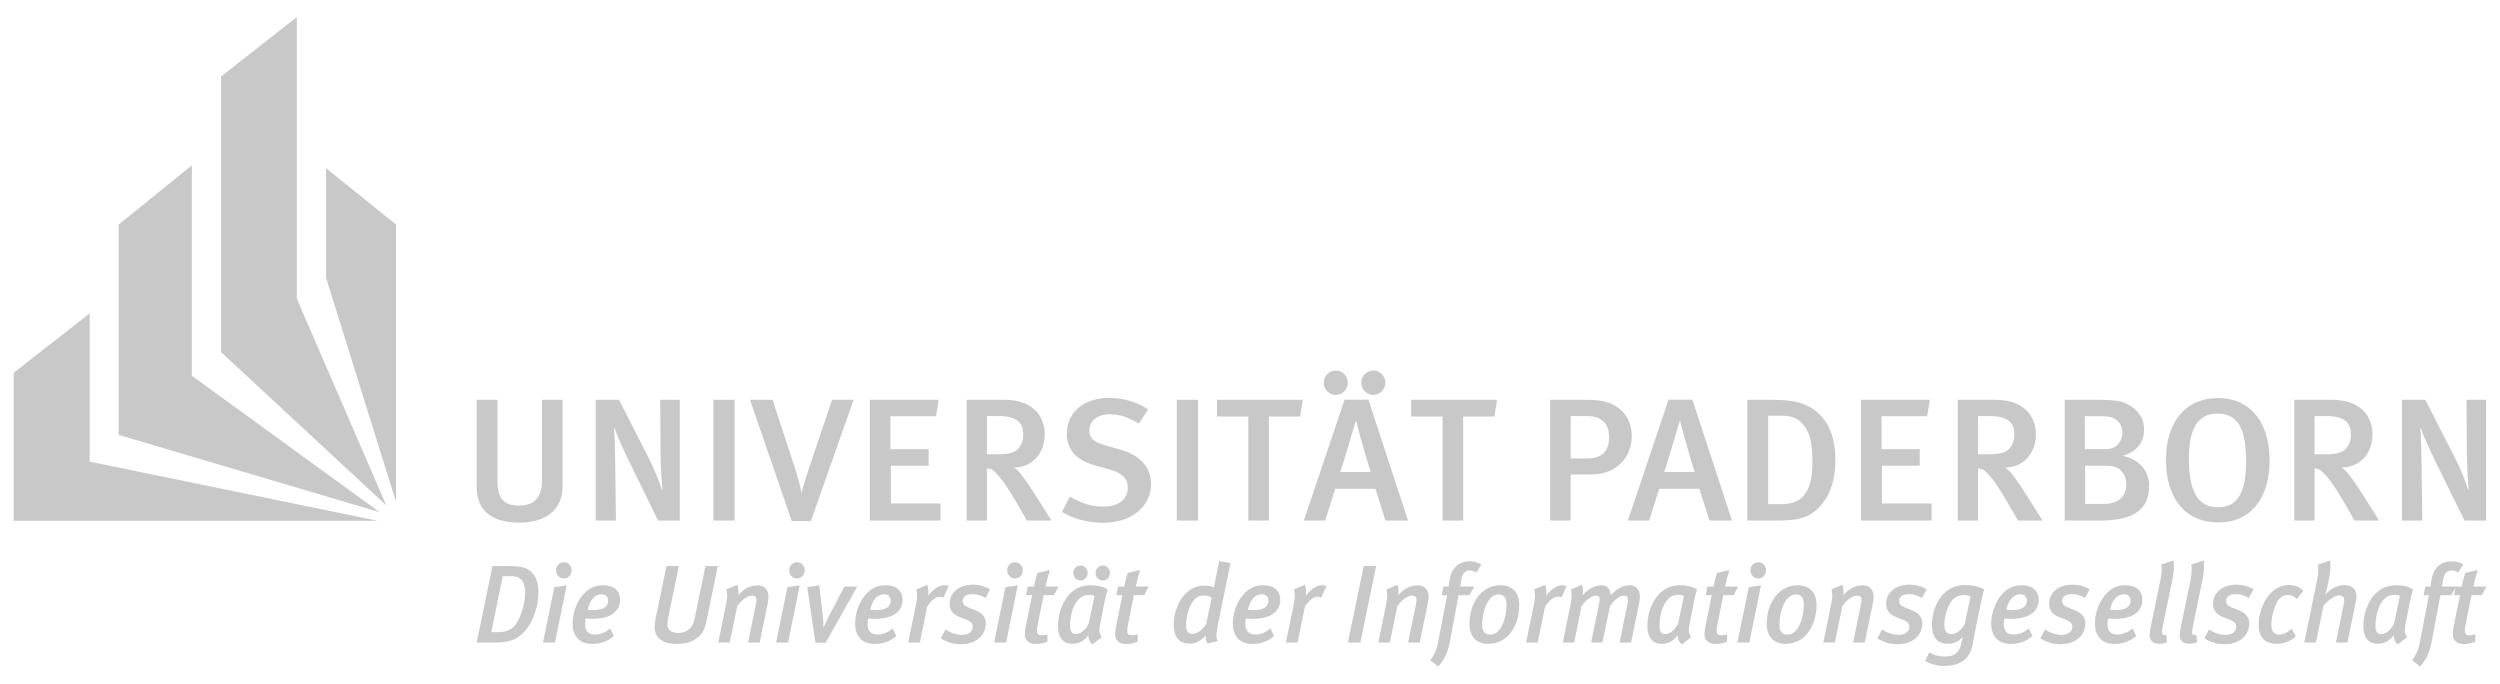 <?xml version="1.0" encoding="utf-8"?>
<!-- Generator: Adobe Illustrator 16.0.3, SVG Export Plug-In . SVG Version: 6.00 Build 0)  -->
<!DOCTYPE svg PUBLIC "-//W3C//DTD SVG 1.1//EN" "http://www.w3.org/Graphics/SVG/1.1/DTD/svg11.dtd">
<svg version="1.1" id="Ebene_1" xmlns="http://www.w3.org/2000/svg" xmlns:xlink="http://www.w3.org/1999/xlink" x="0px" y="0px"
	 width="128px" height="35px" viewBox="0 0 128 35" enable-background="new 0 0 128 35" xml:space="preserve">
<g>
	<path fill="#C8C8C8" d="M28.802,24.918v-4.447h-1.055v4.153c0,0.821-0.377,1.259-1.147,1.259c-0.78,0-1.129-0.312-1.129-1.259
		v-4.153h-1.064v4.457c0,0.991,0.523,1.83,2.193,1.83C27.994,26.758,28.802,26.053,28.802,24.918L28.802,24.918z"/>
	<path fill="#C8C8C8" d="M34.804,26.651v-6.181h-1.001l0.019,2.822c0,0.563,0.063,1.446,0.091,1.76l-0.028,0.027
		c-0.083-0.286-0.358-1.019-0.651-1.591l-1.542-3.019h-1.193v6.181h1.037l-0.037-2.992c-0.009-0.544-0.017-1.197-0.063-1.715
		l0.027-0.027c0.12,0.365,0.468,1.144,0.808,1.832l1.422,2.902H34.804L34.804,26.651z"/>
	<polygon fill="#C8C8C8" points="37.611,26.651 37.611,20.471 36.528,20.471 36.528,26.651 	"/>
	<path fill="#C8C8C8" d="M43.704,20.471h-1.102l-1.165,3.447c-0.312,0.921-0.386,1.295-0.386,1.295h-0.018
		c0,0-0.073-0.455-0.331-1.242l-1.147-3.5h-1.156l2.138,6.208h0.982L43.704,20.471L43.704,20.471z"/>
	<polygon fill="#C8C8C8" points="48.153,26.651 48.153,25.776 45.61,25.776 45.61,23.846 47.547,23.846 47.547,22.998 
		45.592,22.998 45.592,21.31 47.923,21.31 48.061,20.471 44.537,20.471 44.537,26.651 	"/>
	<path fill="#C8C8C8" d="M53.833,26.651l-0.937-1.483c-0.33-0.517-0.752-1.116-0.982-1.232c0.954,0,1.578-0.741,1.578-1.697
		c0-0.964-0.642-1.768-2.064-1.768h-1.937v6.181h1.038v-2.67c0.201,0.008,0.293,0.07,0.413,0.187
		c0.349,0.341,0.643,0.77,1.083,1.527l0.551,0.956H53.833L53.833,26.651z M52.391,22.249c0,0.32-0.11,0.58-0.284,0.749
		c-0.193,0.187-0.486,0.26-1.037,0.26h-0.542v-1.957h0.578C52.042,21.301,52.391,21.622,52.391,22.249L52.391,22.249z"/>
	<path fill="#C8C8C8" d="M58.933,24.785c0-0.93-0.643-1.501-1.561-1.761L56.62,22.81c-0.624-0.178-0.844-0.374-0.844-0.759
		c0-0.509,0.413-0.84,1.037-0.84c0.505,0,0.908,0.134,1.496,0.474l0.478-0.722c-0.56-0.385-1.285-0.591-2.01-0.591
		c-1.275,0-2.157,0.741-2.157,1.831c0,0.357,0.092,0.652,0.267,0.902c0.238,0.349,0.652,0.581,1.229,0.74l0.68,0.188
		c0.651,0.179,0.945,0.465,0.945,0.921c0,0.615-0.468,0.983-1.248,0.983c-0.643,0-1.147-0.188-1.716-0.511l-0.404,0.786
		c0.624,0.367,1.358,0.555,2.083,0.555C58.079,26.768,58.933,25.812,58.933,24.785L58.933,24.785z"/>
	<polygon fill="#C8C8C8" points="61.336,26.651 61.336,20.471 60.253,20.471 60.253,26.651 	"/>
	<polygon fill="#C8C8C8" points="66.704,20.471 62.308,20.471 62.308,21.328 63.914,21.328 63.914,26.651 64.969,26.651 
		64.969,21.328 66.567,21.328 	"/>
	<path fill="#C8C8C8" d="M70.933,19.595c0-0.348-0.284-0.624-0.615-0.624c-0.348,0-0.624,0.276-0.624,0.624
		c0,0.34,0.275,0.625,0.615,0.625C70.649,20.22,70.933,19.935,70.933,19.595L70.933,19.595z M69.006,19.595
		c0-0.348-0.275-0.624-0.615-0.624c-0.339,0-0.615,0.276-0.615,0.624c0,0.34,0.275,0.625,0.615,0.625
		C68.731,20.22,69.006,19.935,69.006,19.595L69.006,19.595z M72.09,26.651l-2.028-6.189h-1.22l-2.084,6.189h1.092l0.514-1.626h2.056
		l0.514,1.626H72.09L72.09,26.651z M70.181,24.168H68.62c0.147-0.41,0.799-2.634,0.799-2.634h0.01
		C69.474,21.774,70.117,24.034,70.181,24.168L70.181,24.168z"/>
	<polygon fill="#C8C8C8" points="76.649,20.471 72.253,20.471 72.253,21.328 73.859,21.328 73.859,26.651 74.915,26.651 
		74.915,21.328 76.511,21.328 	"/>
	<path fill="#C8C8C8" d="M83.547,22.32c0-0.681-0.312-1.234-0.872-1.555c-0.349-0.207-0.688-0.295-1.615-0.295h-1.688v6.181h1.045
		v-2.358h1.075C82.639,24.293,83.547,23.534,83.547,22.32L83.547,22.32z M82.382,22.381c0,0.734-0.358,1.091-1.138,1.091h-0.826
		v-2.171h0.826c0.414,0,0.689,0.107,0.881,0.305C82.3,21.782,82.382,22.042,82.382,22.381L82.382,22.381z"/>
	<path fill="#C8C8C8" d="M88.678,26.651l-2.028-6.189h-1.221l-2.083,6.189h1.092l0.514-1.626h2.055l0.515,1.626H88.678
		L88.678,26.651z M86.769,24.168h-1.56c0.147-0.41,0.799-2.634,0.799-2.634h0.008C86.062,21.774,86.705,24.034,86.769,24.168
		L86.769,24.168z"/>
	<path fill="#C8C8C8" d="M93.972,23.579c0-0.964-0.221-1.707-0.689-2.234c-0.596-0.66-1.303-0.874-2.496-0.874h-1.322v6.181h1.569
		c1.184,0,1.734-0.205,2.267-0.866C93.733,25.249,93.972,24.517,93.972,23.579L93.972,23.579z M92.796,23.687
		c0,1.401-0.45,2.125-1.569,2.125H90.53v-4.529h0.669c0.57,0,0.899,0.145,1.193,0.538C92.723,22.257,92.796,22.89,92.796,23.687
		L92.796,23.687z"/>
	<polygon fill="#C8C8C8" points="98.897,26.651 98.897,25.776 96.355,25.776 96.355,23.846 98.291,23.846 98.291,22.998 
		96.336,22.998 96.336,21.31 98.668,21.31 98.805,20.471 95.281,20.471 95.281,26.651 	"/>
	<path fill="#C8C8C8" d="M104.577,26.651l-0.937-1.483c-0.33-0.517-0.752-1.116-0.982-1.232c0.955,0,1.579-0.741,1.579-1.697
		c0-0.964-0.642-1.768-2.065-1.768h-1.936v6.181h1.037v-2.67c0.202,0.008,0.294,0.07,0.414,0.187
		c0.349,0.341,0.642,0.77,1.082,1.527l0.551,0.956H104.577L104.577,26.651z M103.136,22.249c0,0.32-0.11,0.58-0.285,0.749
		c-0.193,0.187-0.486,0.26-1.037,0.26h-0.542v-1.957h0.579C102.788,21.301,103.136,21.622,103.136,22.249L103.136,22.249z"/>
	<path fill="#C8C8C8" d="M110.035,24.9c0-0.616-0.293-1.313-1.349-1.563c0.707-0.194,1.092-0.688,1.092-1.348
		c0-0.519-0.238-0.921-0.715-1.216c-0.396-0.24-0.726-0.303-1.671-0.303h-1.68v6.181h1.845
		C109.163,26.651,110.035,26.124,110.035,24.9L110.035,24.9z M108.668,22.149c0,0.16-0.056,0.42-0.248,0.616
		c-0.203,0.205-0.395,0.232-0.78,0.232h-0.899V21.31h0.816c0.303,0,0.468,0.027,0.597,0.071
		C108.456,21.489,108.668,21.793,108.668,22.149L108.668,22.149z M108.869,24.802c0,0.554-0.349,1-1.157,1h-0.954v-1.956h0.927
		c0.302,0,0.432,0.01,0.587,0.055C108.622,23.999,108.869,24.364,108.869,24.802L108.869,24.802z"/>
	<path fill="#C8C8C8" d="M116.202,23.571c0-1.806-0.862-3.19-2.652-3.19c-1.587,0-2.652,1.143-2.652,3.18
		c0,1.831,0.89,3.189,2.697,3.189C115.247,26.75,116.202,25.498,116.202,23.571L116.202,23.571z M115,23.633
		c0,1.661-0.486,2.34-1.432,2.34c-1.083,0-1.496-0.885-1.496-2.475c0-1.483,0.404-2.321,1.468-2.321
		C114.678,21.177,115,22.122,115,23.633L115,23.633z"/>
	<path fill="#C8C8C8" d="M121.81,26.651l-0.937-1.483c-0.331-0.517-0.752-1.116-0.982-1.232c0.955,0,1.579-0.741,1.579-1.697
		c0-0.964-0.642-1.768-2.065-1.768h-1.937v6.181h1.037v-2.67c0.202,0.008,0.294,0.07,0.413,0.187
		c0.349,0.341,0.643,0.77,1.083,1.527l0.551,0.956H121.81L121.81,26.651z M120.368,22.249c0,0.32-0.11,0.58-0.284,0.749
		c-0.193,0.187-0.487,0.26-1.038,0.26h-0.542v-1.957h0.578C120.02,21.301,120.368,21.622,120.368,22.249L120.368,22.249z"/>
	<path fill="#C8C8C8" d="M127.285,26.651v-6.181h-1l0.019,2.822c0,0.563,0.064,1.446,0.093,1.76l-0.028,0.027
		c-0.083-0.286-0.358-1.019-0.651-1.591l-1.543-3.019h-1.192v6.181h1.037l-0.037-2.992c-0.009-0.544-0.019-1.197-0.063-1.715
		l0.026-0.027c0.12,0.365,0.468,1.144,0.808,1.832l1.424,2.902H127.285L127.285,26.651z"/>
	<path fill="#C8C8C8" d="M27.568,30.365c0-0.498-0.115-0.805-0.323-1.037c-0.251-0.281-0.591-0.344-1.188-0.344h-0.842l-0.809,3.912
		h0.952c0.716,0,1.094-0.148,1.477-0.538C27.283,31.9,27.568,31.023,27.568,30.365L27.568,30.365z M26.889,30.382
		c0,0.307-0.12,1.06-0.476,1.575c-0.175,0.248-0.465,0.407-0.87,0.407h-0.388l0.585-2.865h0.394c0.318,0,0.503,0.073,0.635,0.283
		C26.862,29.935,26.889,30.134,26.889,30.382L26.889,30.382z"/>
	<path fill="#C8C8C8" d="M29.268,29.2c0-0.228-0.175-0.415-0.394-0.415c-0.225,0-0.405,0.188-0.405,0.419
		c0,0.227,0.18,0.414,0.399,0.414C29.093,29.618,29.268,29.431,29.268,29.2L29.268,29.2z M29.011,29.969l-0.629,0.096l-0.58,2.832
		h0.612L29.011,29.969L29.011,29.969z"/>
	<path fill="#C8C8C8" d="M31.745,30.728c0-0.51-0.339-0.764-0.875-0.764c-0.355,0-0.662,0.118-0.936,0.39
		c-0.377,0.38-0.618,0.997-0.618,1.568c0,0.681,0.394,1.047,0.984,1.047c0.465,0,0.793-0.128,1.127-0.406l-0.187-0.386
		c-0.257,0.21-0.492,0.312-0.783,0.312c-0.3,0-0.503-0.17-0.503-0.527c0-0.09,0.022-0.243,0.034-0.299
		c0.049,0,0.181,0.022,0.333,0.022c0.568,0,0.946-0.131,1.176-0.362C31.657,31.164,31.745,30.96,31.745,30.728L31.745,30.728z
		 M31.138,30.768c0,0.118-0.044,0.209-0.115,0.282c-0.131,0.137-0.361,0.188-0.695,0.188c-0.093,0-0.207-0.018-0.24-0.018
		c0.12-0.538,0.394-0.793,0.705-0.793C31.044,30.427,31.138,30.575,31.138,30.768L31.138,30.768z"/>
	<path fill="#C8C8C8" d="M36.748,28.984h-0.629l-0.531,2.575c-0.055,0.277-0.087,0.368-0.158,0.487
		c-0.126,0.209-0.367,0.362-0.7,0.362c-0.323,0-0.521-0.13-0.553-0.357c-0.016-0.095,0-0.261,0.055-0.525l0.525-2.542h-0.635
		l-0.553,2.678c-0.034,0.164-0.049,0.345-0.049,0.463c0,0.544,0.437,0.844,1.117,0.844c0.59,0,0.88-0.174,1.083-0.327
		c0.29-0.216,0.372-0.46,0.482-0.985L36.748,28.984L36.748,28.984z"/>
	<path fill="#C8C8C8" d="M39.345,30.535c0-0.346-0.208-0.566-0.552-0.566c-0.383,0-0.733,0.181-0.996,0.509
		c0.038-0.197,0.005-0.407-0.049-0.537l-0.559,0.238c0.061,0.21,0.055,0.401-0.011,0.735l-0.404,1.981h0.591l0.383-1.868
		c0.29-0.39,0.563-0.531,0.76-0.531c0.148,0,0.219,0.062,0.219,0.226c0,0.063-0.011,0.153-0.038,0.278L38.3,32.896h0.596
		l0.422-2.049C39.339,30.751,39.345,30.631,39.345,30.535L39.345,30.535z"/>
	<path fill="#C8C8C8" d="M41.202,29.2c0-0.228-0.175-0.415-0.394-0.415c-0.224,0-0.405,0.188-0.405,0.419
		c0,0.227,0.181,0.414,0.399,0.414C41.027,29.618,41.202,29.431,41.202,29.2L41.202,29.2z M40.945,29.969l-0.63,0.096l-0.579,2.832
		h0.613L40.945,29.969L40.945,29.969z"/>
	<path fill="#C8C8C8" d="M43.887,30.038l-0.651-0.007l-0.793,1.507c-0.126,0.237-0.213,0.441-0.279,0.61
		c0,0-0.005,0.005-0.005,0.012c0-0.164-0.012-0.419-0.033-0.606l-0.181-1.585l-0.613,0.096l0.416,2.844h0.525L43.887,30.038
		L43.887,30.038z"/>
	<path fill="#C8C8C8" d="M46.21,30.728c0-0.51-0.339-0.764-0.875-0.764c-0.356,0-0.662,0.118-0.936,0.39
		c-0.377,0.38-0.617,0.997-0.617,1.568c0,0.681,0.394,1.047,0.984,1.047c0.465,0,0.793-0.128,1.127-0.406l-0.187-0.386
		c-0.257,0.21-0.493,0.312-0.782,0.312c-0.3,0-0.503-0.17-0.503-0.527c0-0.09,0.022-0.243,0.033-0.299
		c0.05,0,0.181,0.022,0.334,0.022c0.569,0,0.946-0.131,1.176-0.362C46.123,31.164,46.21,30.96,46.21,30.728L46.21,30.728z
		 M45.603,30.768c0,0.118-0.044,0.209-0.115,0.282c-0.131,0.137-0.361,0.188-0.695,0.188c-0.093,0-0.208-0.018-0.24-0.018
		c0.12-0.538,0.394-0.793,0.705-0.793C45.51,30.427,45.603,30.575,45.603,30.768L45.603,30.768z"/>
	<path fill="#C8C8C8" d="M48.572,30.009c-0.082-0.035-0.131-0.045-0.23-0.045c-0.268,0-0.574,0.209-0.825,0.537
		c0.038-0.197,0.017-0.413-0.044-0.56l-0.559,0.237c0.055,0.198,0.061,0.413-0.021,0.805L46.5,32.896h0.596l0.377-1.841
		c0.241-0.35,0.454-0.504,0.646-0.504c0.082,0,0.137,0.012,0.192,0.046L48.572,30.009L48.572,30.009z"/>
	<path fill="#C8C8C8" d="M50.693,30.179c-0.22-0.141-0.537-0.244-0.865-0.244c-0.81,0-1.209,0.476-1.209,0.975
		c0,0.355,0.191,0.555,0.52,0.686l0.317,0.123c0.252,0.102,0.35,0.192,0.35,0.375c0,0.237-0.23,0.414-0.53,0.414
		c-0.312,0-0.635-0.12-0.865-0.285l-0.24,0.459c0.285,0.188,0.64,0.302,1.023,0.302c0.815,0,1.28-0.482,1.28-1.072
		c0-0.339-0.224-0.543-0.563-0.678l-0.327-0.131c-0.22-0.085-0.296-0.181-0.296-0.334c0-0.237,0.214-0.351,0.503-0.351
		c0.219,0,0.433,0.061,0.662,0.198L50.693,30.179L50.693,30.179z"/>
	<path fill="#C8C8C8" d="M52.366,29.2c0-0.228-0.175-0.415-0.394-0.415c-0.224,0-0.405,0.188-0.405,0.419
		c0,0.227,0.181,0.414,0.399,0.414C52.191,29.618,52.366,29.431,52.366,29.2L52.366,29.2z M52.109,29.969l-0.63,0.096L50.9,32.896
		h0.613L52.109,29.969L52.109,29.969z"/>
	<path fill="#C8C8C8" d="M54.191,30.031H53.53c0.055-0.271,0.148-0.605,0.224-0.85l-0.639,0.153
		c-0.071,0.216-0.126,0.437-0.181,0.696h-0.312l-0.088,0.441h0.312l-0.334,1.63c-0.027,0.142-0.039,0.29-0.039,0.391
		c0,0.29,0.208,0.482,0.58,0.482c0.191,0,0.383-0.039,0.574-0.119v-0.385c-0.087,0.039-0.191,0.057-0.279,0.057
		c-0.174,0-0.256-0.057-0.256-0.237c0-0.074,0.01-0.17,0.032-0.278l0.312-1.54h0.53L54.191,30.031L54.191,30.031z"/>
	<path fill="#C8C8C8" d="M56.832,29.335c0-0.209-0.164-0.379-0.366-0.379c-0.208,0-0.372,0.17-0.372,0.379
		c0,0.216,0.164,0.386,0.372,0.386C56.668,29.72,56.832,29.551,56.832,29.335L56.832,29.335z M55.69,29.335
		c0-0.209-0.165-0.379-0.367-0.379s-0.372,0.17-0.372,0.379c0,0.216,0.165,0.386,0.367,0.386
		C55.525,29.72,55.69,29.551,55.69,29.335L55.69,29.335z M56.712,30.179c-0.218-0.147-0.541-0.215-0.858-0.215
		c-0.444,0-0.804,0.151-1.1,0.463c-0.355,0.381-0.585,0.991-0.585,1.625c0,0.612,0.29,0.912,0.722,0.912
		c0.355,0,0.634-0.164,0.831-0.441c0,0.187,0.06,0.346,0.208,0.47l0.492-0.379c-0.136-0.153-0.169-0.3-0.098-0.646l0.224-1.133
		C56.586,30.631,56.663,30.336,56.712,30.179L56.712,30.179z M56.04,30.513l-0.296,1.403c-0.125,0.289-0.405,0.549-0.656,0.549
		c-0.203,0-0.301-0.118-0.301-0.43c0-0.401,0.115-0.957,0.36-1.263c0.214-0.261,0.389-0.316,0.635-0.316
		C55.875,30.456,55.984,30.478,56.04,30.513L56.04,30.513z"/>
	<path fill="#C8C8C8" d="M58.812,30.031H58.15c0.055-0.271,0.148-0.605,0.225-0.85l-0.64,0.153
		c-0.071,0.216-0.125,0.437-0.181,0.696h-0.312l-0.088,0.441h0.312l-0.333,1.63c-0.027,0.142-0.039,0.29-0.039,0.391
		c0,0.29,0.208,0.482,0.58,0.482c0.191,0,0.383-0.039,0.575-0.119v-0.385c-0.087,0.039-0.191,0.057-0.279,0.057
		c-0.175,0-0.256-0.057-0.256-0.237c0-0.074,0.01-0.17,0.032-0.278l0.312-1.54h0.53L58.812,30.031L58.812,30.031z"/>
	<path fill="#C8C8C8" d="M63,28.831l-0.575-0.103l-0.196,0.962c-0.022,0.098-0.071,0.357-0.071,0.386
		c-0.093-0.052-0.284-0.091-0.531-0.091c-0.317,0-0.662,0.136-0.925,0.403c-0.388,0.396-0.606,1.006-0.606,1.579
		c0,0.646,0.263,0.984,0.815,0.984c0.317,0,0.602-0.146,0.815-0.42c-0.011,0.184,0.032,0.324,0.104,0.415l0.514-0.125
		c-0.076-0.135-0.097-0.315,0.028-0.922L63,28.831L63,28.831z M62.037,30.603l-0.279,1.342c-0.169,0.3-0.471,0.511-0.7,0.511
		c-0.225,0-0.333-0.164-0.333-0.476c0-0.391,0.153-0.945,0.377-1.229c0.131-0.171,0.329-0.26,0.503-0.26
		C61.807,30.491,61.922,30.523,62.037,30.603L62.037,30.603z"/>
	<path fill="#C8C8C8" d="M65.549,30.728c0-0.51-0.339-0.764-0.876-0.764c-0.355,0-0.662,0.118-0.935,0.39
		c-0.378,0.38-0.618,0.997-0.618,1.568c0,0.681,0.394,1.047,0.984,1.047c0.465,0,0.793-0.128,1.127-0.406l-0.186-0.386
		c-0.257,0.21-0.491,0.312-0.782,0.312c-0.301,0-0.503-0.17-0.503-0.527c0-0.09,0.022-0.243,0.033-0.299
		c0.049,0,0.181,0.022,0.333,0.022c0.569,0,0.946-0.131,1.176-0.362C65.461,31.164,65.549,30.96,65.549,30.728L65.549,30.728z
		 M64.941,30.768c0,0.118-0.044,0.209-0.114,0.282c-0.132,0.137-0.362,0.188-0.695,0.188c-0.093,0-0.208-0.018-0.241-0.018
		c0.12-0.538,0.394-0.793,0.705-0.793C64.848,30.427,64.941,30.575,64.941,30.768L64.941,30.768z"/>
	<path fill="#C8C8C8" d="M67.911,30.009c-0.083-0.035-0.132-0.045-0.23-0.045c-0.268,0-0.574,0.209-0.826,0.537
		c0.037-0.197,0.016-0.413-0.044-0.56l-0.558,0.237c0.055,0.198,0.061,0.413-0.021,0.805l-0.394,1.913h0.597l0.377-1.841
		c0.24-0.35,0.454-0.504,0.645-0.504c0.083,0,0.137,0.012,0.192,0.046L67.911,30.009L67.911,30.009z"/>
	<polygon fill="#C8C8C8" points="70.457,28.984 69.822,28.984 69.012,32.896 69.652,32.896 	"/>
	<path fill="#C8C8C8" d="M73.142,30.535c0-0.346-0.208-0.566-0.553-0.566c-0.383,0-0.733,0.181-0.996,0.509
		c0.039-0.197,0.006-0.407-0.049-0.537l-0.558,0.238c0.06,0.21,0.054,0.401-0.011,0.735l-0.405,1.981h0.591l0.383-1.868
		c0.29-0.39,0.563-0.531,0.76-0.531c0.147,0,0.218,0.062,0.218,0.226c0,0.063-0.011,0.153-0.038,0.278l-0.389,1.896h0.596
		l0.422-2.049C73.135,30.751,73.142,30.631,73.142,30.535L73.142,30.535z"/>
	<path fill="#C8C8C8" d="M75.847,28.905c-0.142-0.098-0.351-0.165-0.585-0.165c-0.214,0-0.399,0.04-0.553,0.136
		c-0.235,0.147-0.411,0.385-0.476,0.764l-0.065,0.392h-0.263l-0.087,0.441h0.273l-0.465,2.44c-0.072,0.367-0.235,0.691-0.395,0.89
		l0.405,0.322c0.252-0.267,0.482-0.662,0.58-1.195l0.465-2.457h0.552l0.252-0.441h-0.728l0.076-0.425
		c0.044-0.255,0.208-0.402,0.421-0.402c0.115,0,0.23,0.04,0.339,0.107L75.847,28.905L75.847,28.905z"/>
	<path fill="#C8C8C8" d="M77.787,30.972c0-0.629-0.345-1.008-0.979-1.008c-0.92,0-1.57,0.871-1.57,1.976
		c0,0.657,0.351,1.024,0.963,1.024C77.218,32.964,77.787,32.019,77.787,30.972L77.787,30.972z M77.135,30.949
		c0,0.696-0.29,1.544-0.826,1.544c-0.268,0-0.426-0.152-0.426-0.497c0-0.651,0.284-1.558,0.831-1.558
		C76.96,30.438,77.135,30.563,77.135,30.949L77.135,30.949z"/>
	<path fill="#C8C8C8" d="M80.208,30.009c-0.082-0.035-0.131-0.045-0.229-0.045c-0.269,0-0.574,0.209-0.826,0.537
		c0.038-0.197,0.017-0.413-0.043-0.56l-0.559,0.237c0.055,0.198,0.061,0.413-0.021,0.805l-0.394,1.913h0.596l0.377-1.841
		c0.24-0.35,0.454-0.504,0.646-0.504c0.081,0,0.136,0.012,0.191,0.046L80.208,30.009L80.208,30.009z"/>
	<path fill="#C8C8C8" d="M83.964,30.542c0-0.363-0.219-0.578-0.537-0.578c-0.29,0-0.623,0.142-0.957,0.509
		c-0.016-0.335-0.186-0.504-0.492-0.504c-0.295,0-0.624,0.146-0.946,0.504c0.033-0.181,0.011-0.402-0.043-0.532l-0.559,0.238
		c0.049,0.18,0.055,0.419-0.004,0.719l-0.411,1.999h0.581l0.382-1.869c0.252-0.339,0.531-0.531,0.728-0.531
		c0.148,0,0.197,0.067,0.197,0.192c0,0.063-0.021,0.182-0.049,0.307l-0.388,1.901h0.579l0.389-1.873
		c0.219-0.312,0.498-0.527,0.701-0.527c0.152,0,0.218,0.063,0.218,0.204c0,0.067-0.011,0.157-0.033,0.26l-0.399,1.937h0.591
		l0.411-1.999C83.942,30.779,83.964,30.642,83.964,30.542L83.964,30.542z"/>
	<path fill="#C8C8C8" d="M86.889,30.179c-0.219-0.147-0.542-0.215-0.858-0.215c-0.443,0-0.805,0.151-1.1,0.463
		c-0.355,0.381-0.585,0.991-0.585,1.625c0,0.612,0.29,0.912,0.721,0.912c0.355,0,0.635-0.164,0.832-0.441
		c0,0.187,0.061,0.346,0.208,0.47l0.492-0.379c-0.137-0.153-0.169-0.3-0.099-0.646l0.225-1.133
		C86.763,30.631,86.84,30.336,86.889,30.179L86.889,30.179z M86.216,30.513l-0.295,1.403c-0.126,0.289-0.404,0.549-0.656,0.549
		c-0.203,0-0.301-0.118-0.301-0.43c0-0.401,0.114-0.957,0.36-1.263c0.214-0.261,0.389-0.316,0.635-0.316
		C86.053,30.456,86.162,30.478,86.216,30.513L86.216,30.513z"/>
	<path fill="#C8C8C8" d="M88.989,30.031h-0.662c0.054-0.271,0.147-0.605,0.224-0.85l-0.64,0.153
		c-0.071,0.216-0.126,0.437-0.181,0.696H87.42l-0.088,0.441h0.312l-0.334,1.63c-0.027,0.142-0.038,0.29-0.038,0.391
		c0,0.29,0.208,0.482,0.58,0.482c0.192,0,0.383-0.039,0.574-0.119v-0.385c-0.087,0.039-0.191,0.057-0.279,0.057
		c-0.175,0-0.257-0.057-0.257-0.237c0-0.074,0.011-0.17,0.033-0.278l0.312-1.54h0.53L88.989,30.031L88.989,30.031z"/>
	<path fill="#C8C8C8" d="M90.421,29.2c0-0.228-0.175-0.415-0.394-0.415c-0.225,0-0.405,0.188-0.405,0.419
		c0,0.227,0.181,0.414,0.398,0.414C90.247,29.618,90.421,29.431,90.421,29.2L90.421,29.2z M90.164,29.969l-0.629,0.096l-0.58,2.832
		h0.612L90.164,29.969L90.164,29.969z"/>
	<path fill="#C8C8C8" d="M93.007,30.972c0-0.629-0.344-1.008-0.979-1.008c-0.919,0-1.57,0.871-1.57,1.976
		c0,0.657,0.351,1.024,0.963,1.024C92.438,32.964,93.007,32.019,93.007,30.972L93.007,30.972z M92.356,30.949
		c0,0.696-0.29,1.544-0.826,1.544c-0.268,0-0.426-0.152-0.426-0.497c0-0.651,0.284-1.558,0.832-1.558
		C92.181,30.438,92.356,30.563,92.356,30.949L92.356,30.949z"/>
	<path fill="#C8C8C8" d="M95.926,30.535c0-0.346-0.208-0.566-0.552-0.566c-0.383,0-0.733,0.181-0.996,0.509
		c0.039-0.197,0.005-0.407-0.049-0.537l-0.559,0.238c0.061,0.21,0.055,0.401-0.011,0.735l-0.404,1.981h0.591l0.383-1.868
		c0.29-0.39,0.563-0.531,0.76-0.531c0.148,0,0.219,0.062,0.219,0.226c0,0.063-0.011,0.153-0.039,0.278l-0.388,1.896h0.596
		l0.421-2.049C95.92,30.751,95.926,30.631,95.926,30.535L95.926,30.535z"/>
	<path fill="#C8C8C8" d="M98.643,30.179c-0.219-0.141-0.537-0.244-0.864-0.244c-0.811,0-1.209,0.476-1.209,0.975
		c0,0.355,0.191,0.555,0.52,0.686l0.317,0.123c0.251,0.102,0.35,0.192,0.35,0.375c0,0.237-0.229,0.414-0.53,0.414
		c-0.312,0-0.635-0.12-0.864-0.285l-0.241,0.459c0.285,0.188,0.641,0.302,1.023,0.302c0.815,0,1.28-0.482,1.28-1.072
		c0-0.339-0.224-0.543-0.564-0.678l-0.329-0.131c-0.218-0.085-0.295-0.181-0.295-0.334c0-0.237,0.214-0.351,0.503-0.351
		c0.219,0,0.433,0.061,0.662,0.198L98.643,30.179L98.643,30.179z"/>
	<path fill="#C8C8C8" d="M101.591,30.179c-0.301-0.159-0.574-0.222-1.023-0.222c-0.41,0-0.755,0.158-1.034,0.42
		c-0.382,0.356-0.618,1.018-0.618,1.607c0,0.645,0.269,0.975,0.815,0.975c0.295,0,0.547-0.103,0.76-0.346
		c-0.017,0.051-0.082,0.355-0.098,0.419c-0.104,0.401-0.34,0.582-0.804,0.582c-0.318,0-0.575-0.067-0.81-0.214l-0.208,0.441
		c0.289,0.17,0.613,0.255,0.968,0.255c0.717,0,1.28-0.262,1.455-1.064c0.049-0.215,0.088-0.539,0.181-0.975l0.291-1.398
		C101.503,30.478,101.574,30.229,101.591,30.179L101.591,30.179z M100.89,30.546l-0.295,1.411c-0.17,0.306-0.438,0.51-0.684,0.51
		c-0.23,0-0.361-0.165-0.361-0.499c0-0.386,0.169-0.963,0.399-1.234c0.142-0.17,0.376-0.266,0.569-0.266
		C100.677,30.468,100.803,30.491,100.89,30.546L100.89,30.546z"/>
	<path fill="#C8C8C8" d="M104.38,30.728c0-0.51-0.34-0.764-0.875-0.764c-0.355,0-0.662,0.118-0.936,0.39
		c-0.378,0.38-0.619,0.997-0.619,1.568c0,0.681,0.395,1.047,0.985,1.047c0.465,0,0.793-0.128,1.127-0.406l-0.186-0.386
		c-0.257,0.21-0.492,0.312-0.782,0.312c-0.301,0-0.503-0.17-0.503-0.527c0-0.09,0.022-0.243,0.033-0.299
		c0.049,0,0.18,0.022,0.333,0.022c0.569,0,0.946-0.131,1.176-0.362C104.292,31.164,104.38,30.96,104.38,30.728L104.38,30.728z
		 M103.772,30.768c0,0.118-0.043,0.209-0.115,0.282c-0.131,0.137-0.361,0.188-0.695,0.188c-0.093,0-0.208-0.018-0.241-0.018
		c0.12-0.538,0.395-0.793,0.706-0.793C103.68,30.427,103.772,30.575,103.772,30.768L103.772,30.768z"/>
	<path fill="#C8C8C8" d="M106.988,30.179c-0.219-0.141-0.536-0.244-0.864-0.244c-0.81,0-1.209,0.476-1.209,0.975
		c0,0.355,0.191,0.555,0.52,0.686l0.317,0.123c0.251,0.102,0.35,0.192,0.35,0.375c0,0.237-0.23,0.414-0.531,0.414
		c-0.311,0-0.634-0.12-0.864-0.285l-0.241,0.459c0.285,0.188,0.64,0.302,1.023,0.302c0.815,0,1.28-0.482,1.28-1.072
		c0-0.339-0.224-0.543-0.563-0.678l-0.328-0.131c-0.219-0.085-0.295-0.181-0.295-0.334c0-0.237,0.213-0.351,0.502-0.351
		c0.22,0,0.433,0.061,0.663,0.198L106.988,30.179L106.988,30.179z"/>
	<path fill="#C8C8C8" d="M109.689,30.728c0-0.51-0.338-0.764-0.875-0.764c-0.355,0-0.662,0.118-0.935,0.39
		c-0.378,0.38-0.618,0.997-0.618,1.568c0,0.681,0.394,1.047,0.984,1.047c0.465,0,0.794-0.128,1.127-0.406l-0.186-0.386
		c-0.257,0.21-0.493,0.312-0.782,0.312c-0.301,0-0.503-0.17-0.503-0.527c0-0.09,0.021-0.243,0.033-0.299
		c0.049,0,0.181,0.022,0.334,0.022c0.569,0,0.947-0.131,1.176-0.362C109.603,31.164,109.689,30.96,109.689,30.728L109.689,30.728z
		 M109.083,30.768c0,0.118-0.043,0.209-0.115,0.282c-0.131,0.137-0.361,0.188-0.695,0.188c-0.093,0-0.208-0.018-0.24-0.018
		c0.12-0.538,0.394-0.793,0.705-0.793C108.99,30.427,109.083,30.575,109.083,30.768L109.083,30.768z"/>
	<path fill="#C8C8C8" d="M111.281,28.696l-0.635,0.214c0.054,0.188,0.033,0.464-0.044,0.843l-0.486,2.361
		c-0.033,0.158-0.055,0.318-0.055,0.402c0,0.267,0.164,0.443,0.481,0.443c0.142,0,0.279-0.023,0.405-0.074l-0.033-0.379
		c-0.027,0.01-0.06,0.01-0.093,0.01c-0.087,0-0.131-0.05-0.131-0.152c0-0.068,0.017-0.176,0.065-0.403l0.478-2.31
		C111.309,29.296,111.325,28.87,111.281,28.696L111.281,28.696z"/>
	<path fill="#C8C8C8" d="M112.821,28.696l-0.634,0.214c0.055,0.188,0.033,0.464-0.043,0.843l-0.487,2.361
		c-0.032,0.158-0.054,0.318-0.054,0.402c0,0.267,0.164,0.443,0.482,0.443c0.142,0,0.278-0.023,0.404-0.074l-0.033-0.379
		c-0.027,0.01-0.06,0.01-0.093,0.01c-0.086,0-0.131-0.05-0.131-0.152c0-0.068,0.017-0.176,0.066-0.403l0.476-2.31
		C112.85,29.296,112.866,28.87,112.821,28.696L112.821,28.696z"/>
	<path fill="#C8C8C8" d="M115.379,30.179c-0.217-0.141-0.535-0.244-0.864-0.244c-0.809,0-1.208,0.476-1.208,0.975
		c0,0.355,0.191,0.555,0.521,0.686l0.316,0.123c0.252,0.102,0.351,0.192,0.351,0.375c0,0.237-0.23,0.414-0.53,0.414
		c-0.312,0-0.635-0.12-0.864-0.285l-0.24,0.459c0.284,0.188,0.64,0.302,1.022,0.302c0.815,0,1.281-0.482,1.281-1.072
		c0-0.339-0.225-0.543-0.563-0.678l-0.329-0.131c-0.219-0.085-0.296-0.181-0.296-0.334c0-0.237,0.213-0.351,0.503-0.351
		c0.218,0,0.432,0.061,0.662,0.198L115.379,30.179L115.379,30.179z"/>
	<path fill="#C8C8C8" d="M117.928,30.253c-0.191-0.205-0.443-0.301-0.706-0.301c-0.35,0-0.623,0.112-0.875,0.334
		c-0.377,0.328-0.706,1.014-0.706,1.698c0,0.622,0.312,0.979,0.93,0.979c0.377,0,0.673-0.123,0.979-0.379l-0.219-0.39
		c-0.203,0.186-0.422,0.298-0.629,0.298c-0.263,0-0.41-0.17-0.41-0.509c0-0.441,0.186-1.042,0.382-1.291
		c0.12-0.147,0.284-0.232,0.449-0.232c0.164,0,0.333,0.063,0.476,0.209L117.928,30.253L117.928,30.253z"/>
	<path fill="#C8C8C8" d="M120.65,30.519c0-0.334-0.212-0.561-0.617-0.561c-0.334,0-0.717,0.176-0.979,0.498
		c0.033-0.103,0.087-0.329,0.108-0.43l0.083-0.396c0.076-0.362,0.098-0.76,0.043-0.934l-0.613,0.214
		c0.043,0.181,0.039,0.425-0.049,0.839l-0.646,3.147h0.596l0.383-1.869c0.236-0.312,0.585-0.543,0.81-0.543
		c0.164,0,0.251,0.079,0.257,0.243c0,0.057-0.016,0.147-0.033,0.237l-0.394,1.932h0.591l0.416-2.027
		C120.64,30.716,120.65,30.609,120.65,30.519L120.65,30.519z"/>
	<path fill="#C8C8C8" d="M123.548,30.179c-0.218-0.147-0.541-0.215-0.858-0.215c-0.443,0-0.805,0.151-1.1,0.463
		c-0.355,0.381-0.586,0.991-0.586,1.625c0,0.612,0.291,0.912,0.723,0.912c0.355,0,0.635-0.164,0.831-0.441
		c0,0.187,0.06,0.346,0.208,0.47l0.492-0.379c-0.137-0.153-0.169-0.3-0.098-0.646l0.223-1.133
		C123.422,30.631,123.498,30.336,123.548,30.179L123.548,30.179z M122.875,30.513l-0.295,1.403
		c-0.126,0.289-0.405,0.549-0.656,0.549c-0.202,0-0.301-0.118-0.301-0.43c0-0.401,0.115-0.957,0.36-1.263
		c0.214-0.261,0.39-0.316,0.636-0.316C122.711,30.456,122.82,30.478,122.875,30.513L122.875,30.513z"/>
	<path fill="#C8C8C8" d="M126.119,28.905c-0.143-0.098-0.351-0.165-0.586-0.165c-0.214,0-0.399,0.04-0.553,0.136
		c-0.235,0.147-0.41,0.385-0.477,0.764l-0.064,0.392h-0.262l-0.089,0.441h0.273l-0.466,2.44c-0.07,0.367-0.234,0.691-0.393,0.89
		l0.404,0.322c0.252-0.267,0.482-0.662,0.58-1.195l0.465-2.457h0.552l0.252-0.441h-0.728l0.076-0.425
		c0.045-0.255,0.209-0.402,0.422-0.402c0.115,0,0.229,0.04,0.34,0.107L126.119,28.905L126.119,28.905z"/>
	<path fill="#C8C8C8" d="M127.299,30.031h-0.662c0.055-0.271,0.146-0.605,0.225-0.85l-0.641,0.153
		c-0.071,0.216-0.125,0.437-0.181,0.696h-0.312l-0.087,0.441h0.312l-0.334,1.63c-0.027,0.142-0.038,0.29-0.038,0.391
		c0,0.29,0.207,0.482,0.579,0.482c0.191,0,0.383-0.039,0.574-0.119v-0.385c-0.087,0.039-0.191,0.057-0.278,0.057
		c-0.176,0-0.257-0.057-0.257-0.237c0-0.074,0.011-0.17,0.031-0.278l0.313-1.54h0.531L127.299,30.031L127.299,30.031z"/>
	<polygon fill="#C8C8C8" points="15.197,0.875 11.317,3.916 11.317,18.026 19.78,25.878 15.197,15.296 	"/>
	<polygon fill="#C8C8C8" points="20.279,11.495 16.695,8.615 16.695,14.226 20.279,25.709 	"/>
	<polygon fill="#C8C8C8" points="9.821,8.466 6.078,11.495 6.078,22.266 19.438,26.225 9.821,19.236 	"/>
	<polygon fill="#C8C8C8" points="19.342,26.666 0.702,26.666 0.702,19.086 4.592,16.046 4.592,23.636 	"/>
</g>
</svg>

